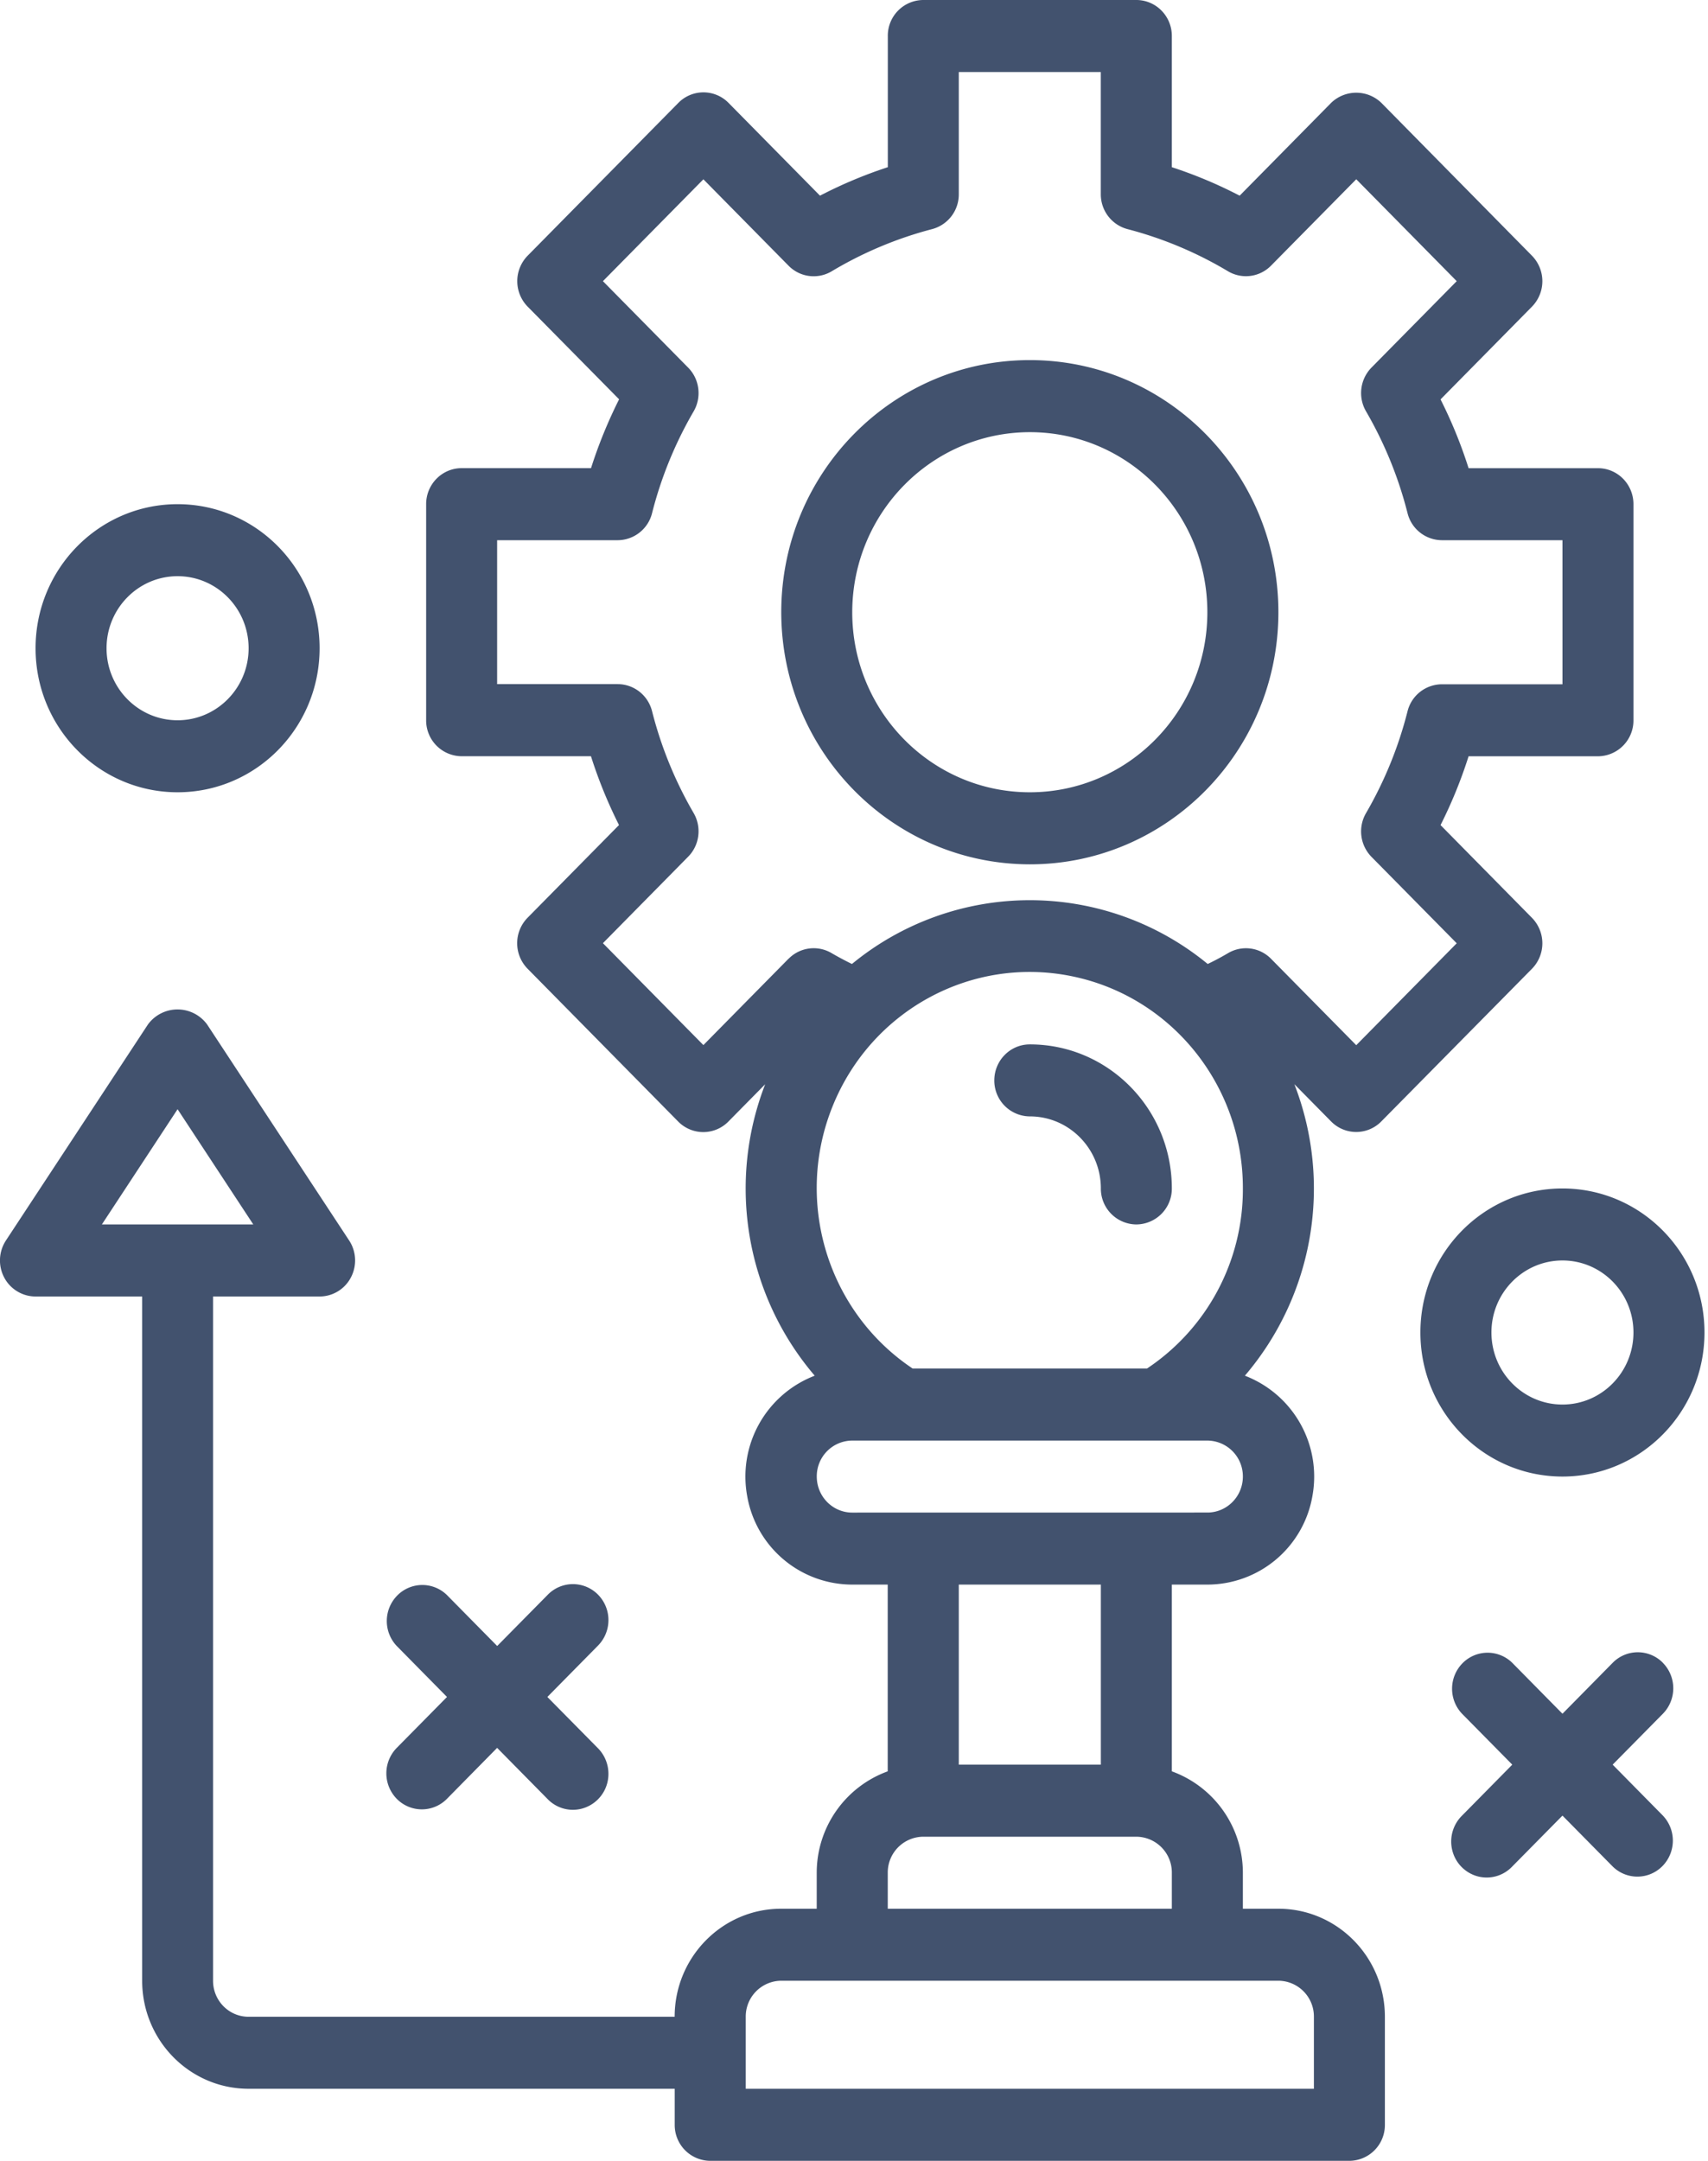 <svg xmlns="http://www.w3.org/2000/svg" width="34" height="43" viewBox="0 0 34 43"><path fill="#42526e" d="M3.535 15.766c-1.561 0-2.827-1.283-2.827-2.866 0-1.583 1.266-2.867 2.827-2.867 1.562 0 2.827 1.284 2.827 2.867s-1.265 2.866-2.827 2.866zm0-4.3c-.78 0-1.414.642-1.414 1.434 0 .791.633 1.433 1.414 1.433.78 0 1.414-.642 1.414-1.433 0-.792-.633-1.434-1.414-1.434zm21.913 26.517c1.171 0 2.12.963 2.12 2.15v2.15a.712.712 0 0 1-.706.717H14.138a.712.712 0 0 1-.707-.717v-.717H4.95c-1.171 0-2.12-.962-2.12-2.15V25.8H.707a.708.708 0 0 1-.624-.379.726.726 0 0 1 .035-.736l2.828-4.3a.73.73 0 0 1 1.176 0l2.828 4.3c.145.22.158.503.035.736a.705.705 0 0 1-.624.379h-2.12v13.616c0 .396.316.717.707.717h8.482c0-1.187.95-2.15 2.12-2.15h.708v-.716a2.148 2.148 0 0 1 1.413-2.018v-3.716h-.707a2.124 2.124 0 0 1-2.09-1.76 2.15 2.15 0 0 1 1.344-2.397 5.735 5.735 0 0 1-.986-5.8l-.732.742a.7.7 0 0 1-1 0l-2.998-3.041a.724.724 0 0 1 0-1.014l1.82-1.845a9.322 9.322 0 0 1-.558-1.369H9.19a.712.712 0 0 1-.707-.717v-4.3c0-.395.317-.716.707-.716h2.575c.15-.471.337-.928.559-1.37l-1.82-1.844a.724.724 0 0 1 0-1.014l2.999-3.04a.7.7 0 0 1 1 0l1.82 1.846a8.985 8.985 0 0 1 1.35-.567V.717A.71.71 0 0 1 18.379 0h4.241c.39 0 .707.32.707.716v2.611c.465.152.916.341 1.35.567l1.821-1.847a.72.72 0 0 1 1 0l2.998 3.042a.724.724 0 0 1 0 1.013l-1.82 1.846c.222.44.409.898.558 1.369h2.576c.39 0 .706.32.706.716v4.3a.712.712 0 0 1-.706.717h-2.576a9.26 9.26 0 0 1-.558 1.369l1.82 1.846a.724.724 0 0 1 0 1.013l-3 3.039a.7.7 0 0 1-.998 0l-.732-.742a5.736 5.736 0 0 1-.985 5.801 2.15 2.15 0 0 1 1.344 2.396 2.124 2.124 0 0 1-2.09 1.761h-.708v3.716a2.148 2.148 0 0 1 1.414 2.018v.716zM2.028 24.366h3.014l-1.507-2.293zm13.67-5.287a.7.7 0 0 1 .86-.11c.13.076.267.148.401.214a5.574 5.574 0 0 1 7.082 0c.134-.064.27-.136.402-.214a.699.699 0 0 1 .858.11l1.697 1.72 2-2.028-1.697-1.72a.724.724 0 0 1-.108-.871 7.891 7.891 0 0 0 .826-2.026.708.708 0 0 1 .685-.537h2.399V10.75h-2.4a.709.709 0 0 1-.684-.538 7.885 7.885 0 0 0-.826-2.026.724.724 0 0 1 .108-.871l1.697-1.72-2-2.028-1.697 1.72a.7.7 0 0 1-.858.11 7.675 7.675 0 0 0-2-.838.715.715 0 0 1-.53-.693V1.433h-2.827v2.433a.714.714 0 0 1-.53.693 7.673 7.673 0 0 0-1.999.839.7.7 0 0 1-.859-.11l-1.696-1.72-2 2.027 1.696 1.72c.229.231.273.59.11.871a7.874 7.874 0 0 0-.828 2.026.709.709 0 0 1-.684.538h-2.4v2.864h2.4c.322 0 .604.221.684.538a7.88 7.88 0 0 0 .827 2.026c.164.281.12.64-.109.871l-1.696 1.72 2 2.028 1.696-1.72zm9.043 4.57c.004-2.055-1.429-3.826-3.418-4.225-1.99-.4-3.979.685-4.748 2.588-.769 1.902-.101 4.09 1.592 5.221h4.666a4.28 4.28 0 0 0 1.908-3.583zm-.707 6.45c.39 0 .707-.32.707-.716a.712.712 0 0 0-.707-.716h-7.069a.71.71 0 0 0-.706.716c0 .396.316.717.706.717zm-4.948 1.434v3.583h2.828v-3.583zm-1.414 6.45h5.655v-.716a.712.712 0 0 0-.707-.717h-4.24a.712.712 0 0 0-.708.717zm8.483 2.15a.712.712 0 0 0-.707-.717h-9.896a.712.712 0 0 0-.707.717v1.433h11.31zM20.5 20.783c1.562 0 2.827 1.284 2.827 2.867a.712.712 0 0 1-.707.716.712.712 0 0 1-.706-.716c0-.792-.634-1.434-1.414-1.434a.712.712 0 0 1-.707-.716c0-.396.316-.717.707-.717zm0-3.583c-2.732-.003-4.945-2.247-4.948-5.017 0-2.77 2.215-5.017 4.948-5.017 2.733 0 4.948 2.246 4.948 5.017 0 2.77-2.215 5.017-4.948 5.017zm0-8.6c-1.951.002-3.532 1.605-3.535 3.583 0 1.98 1.583 3.583 3.535 3.583 1.952 0 3.534-1.604 3.534-3.583S22.452 8.6 20.5 8.6zm10.603 15.05c1.562 0 2.827 1.283 2.827 2.866 0 1.584-1.265 2.867-2.827 2.867s-2.828-1.283-2.828-2.867c0-1.583 1.266-2.866 2.828-2.866zm0 4.3c.78 0 1.413-.642 1.413-1.434 0-.791-.632-1.433-1.413-1.433-.78 0-1.414.642-1.414 1.433 0 .792.633 1.434 1.414 1.434zm1.999 5.14a.724.724 0 0 1 0 1.013l-1 1.013 1 1.014a.724.724 0 0 1-.009 1.005.7.7 0 0 1-.99.008l-1-1.013-1 1.013a.7.7 0 0 1-.687.196.712.712 0 0 1-.505-.512.724.724 0 0 1 .193-.697l1-1.014-1-1.013a.723.723 0 0 1 .009-1.005.7.7 0 0 1 .99-.009l1 1.014 1-1.014a.7.7 0 0 1 .999 0zM7.898 35.796a.724.724 0 0 1 0-1.014l1-1.013-1-1.014a.723.723 0 0 1 .009-1.004.7.7 0 0 1 .99-.01l1 1.014 1-1.013a.7.7 0 0 1 .687-.195c.247.065.44.261.505.512a.724.724 0 0 1-.193.696l-1 1.014 1 1.013c.183.18.257.447.193.697a.712.712 0 0 1-.505.512.7.7 0 0 1-.688-.195l-1-1.014-.999 1.014a.7.7 0 0 1-.999 0z"/></svg>